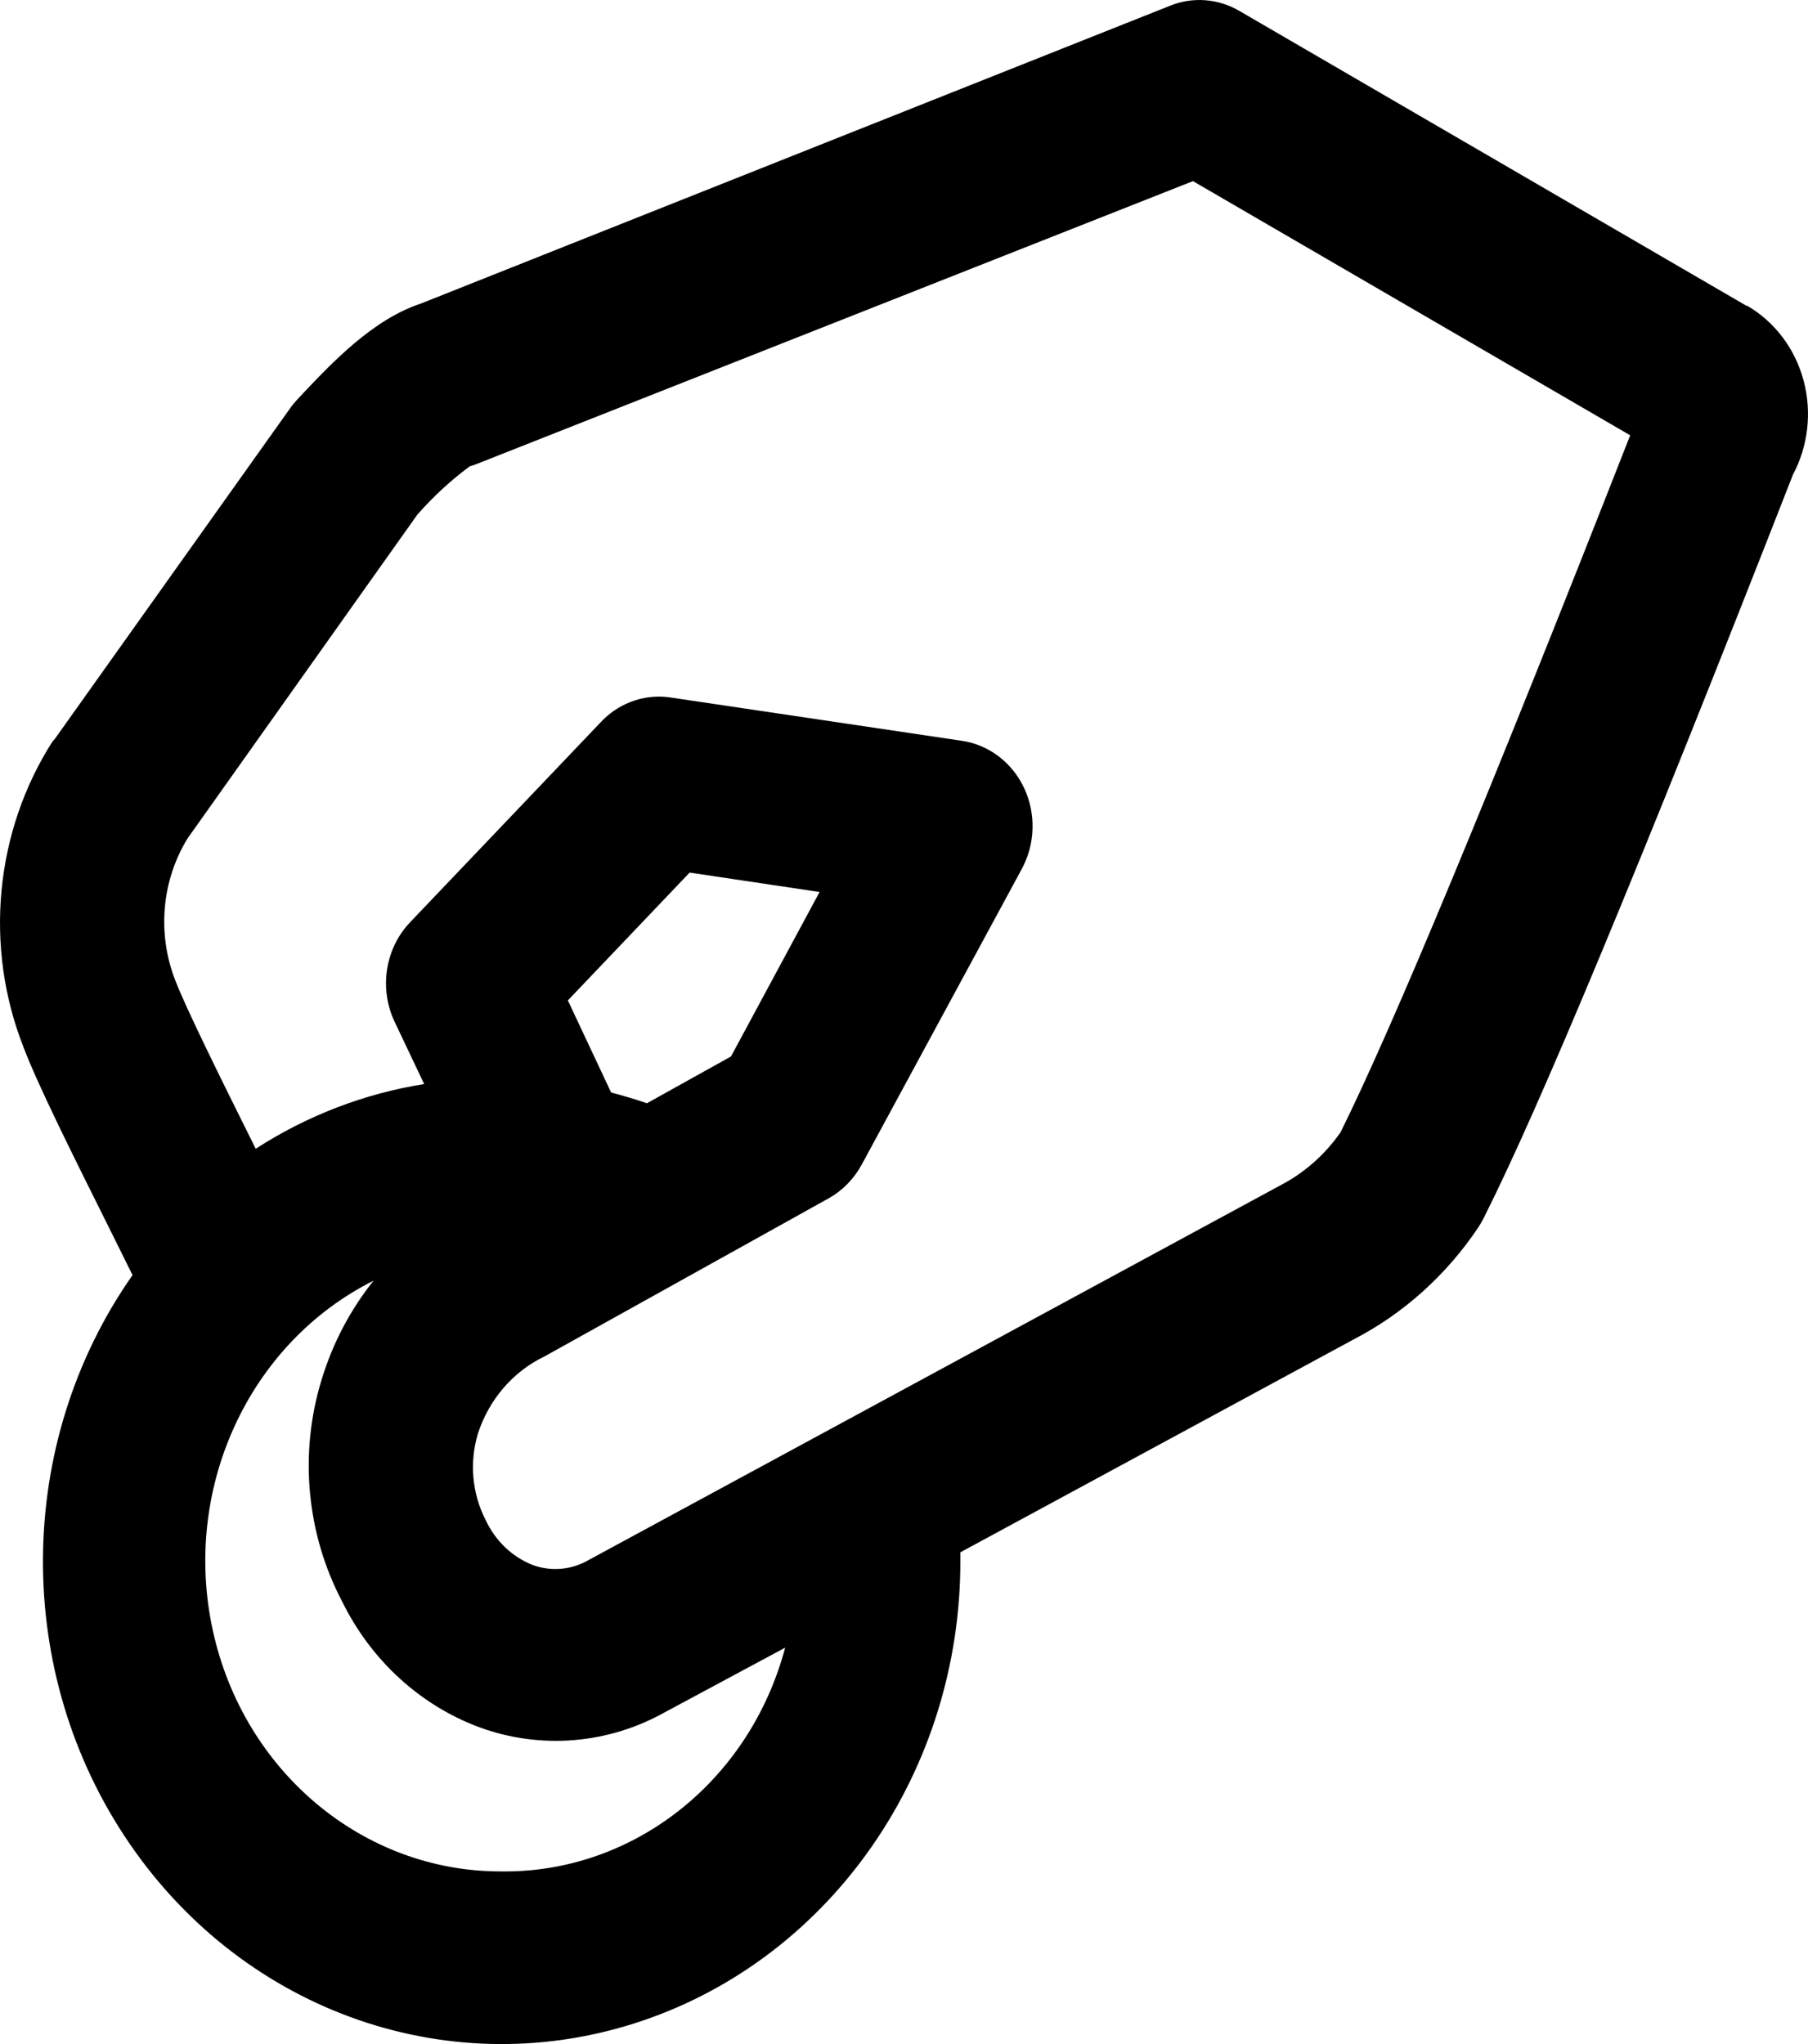<?xml version="1.0" encoding="UTF-8"?>
<svg width="23px" height="26px" viewBox="0 0 23 26" version="1.1" xmlns="http://www.w3.org/2000/svg" xmlns:xlink="http://www.w3.org/1999/xlink">
    <title>7B3CF39E-19C3-43B1-9D5A-427526E084DE</title>
    <defs>
        <filter id="filter-1">
            <feColorMatrix in="SourceGraphic" type="matrix" values="0 0 0 0 0.584 0 0 0 0 0.584 0 0 0 0 0.584 0 0 0 1 0"></feColorMatrix>
        </filter>
    </defs>
    <g id="icons" stroke="none" stroke-width="1" fill="none" fill-rule="evenodd">
        <g transform="translate(-257, -427)" id="noun_Donate_1230953" filter="url(#filter-1)">
            <g transform="translate(257, 427)">
                <path d="M22.216,3.889 L15.763,0.137 C15.494,-0.019 15.174,-0.043 14.887,0.072 L5.352,3.862 C4.742,4.065 4.231,4.602 3.787,5.076 C3.752,5.114 3.718,5.154 3.688,5.197 L0.698,9.398 L0.666,9.434 C-0.066,10.583 -0.204,12.042 0.299,13.32 C0.476,13.789 0.901,14.642 1.441,15.725 L1.686,16.219 C0.182,18.364 0.165,21.284 1.646,23.447 C3.126,25.611 5.764,26.522 8.176,25.702 C10.587,24.883 12.22,22.52 12.217,19.855 C12.217,19.819 12.217,19.784 12.217,19.745 L17.233,17.03 C17.857,16.705 18.395,16.221 18.798,15.624 C18.825,15.584 18.849,15.543 18.871,15.5 C19.577,14.102 20.865,11.008 22.808,6.039 C23.003,5.673 23.052,5.24 22.943,4.837 C22.834,4.433 22.576,4.092 22.226,3.889 L22.216,3.889 Z M7.224,12.725 L8.773,11.099 L10.426,11.346 L9.299,13.438 L8.23,14.033 C8.079,13.981 7.928,13.937 7.774,13.896 L7.224,12.725 Z M6.382,23.804 C4.624,23.811 3.097,22.536 2.706,20.733 C2.315,18.931 3.165,17.085 4.752,16.29 C4.453,16.664 4.227,17.096 4.087,17.563 C3.805,18.494 3.9,19.506 4.348,20.362 C4.717,21.118 5.348,21.695 6.11,21.975 C6.885,22.254 7.734,22.184 8.457,21.78 L9.988,20.958 C9.537,22.656 8.058,23.823 6.382,23.804 Z M17.053,14.403 C16.854,14.688 16.593,14.918 16.292,15.075 L7.492,19.841 C7.274,19.969 7.014,19.993 6.778,19.907 C6.515,19.804 6.301,19.599 6.178,19.334 C6.005,18.998 5.97,18.602 6.079,18.237 C6.22,17.802 6.526,17.446 6.924,17.255 L10.546,15.24 C10.72,15.142 10.865,14.993 10.963,14.812 L12.999,11.052 C13.17,10.736 13.181,10.352 13.029,10.025 C12.876,9.699 12.58,9.474 12.238,9.423 L8.551,8.875 C8.23,8.82 7.903,8.925 7.667,9.16 L5.216,11.732 C4.898,12.066 4.82,12.577 5.021,12.999 L5.396,13.789 C4.636,13.91 3.908,14.189 3.253,14.612 C2.797,13.696 2.372,12.837 2.231,12.473 C1.997,11.879 2.055,11.202 2.387,10.663 L5.307,6.549 C5.508,6.319 5.732,6.112 5.975,5.932 L6.056,5.905 L15.176,2.304 L20.738,5.537 C18.949,10.1 17.71,13.081 17.053,14.403 Z" id="Shape" fill="#000000" fill-rule="nonzero"></path>
            </g>
        </g>
    </g>
</svg>